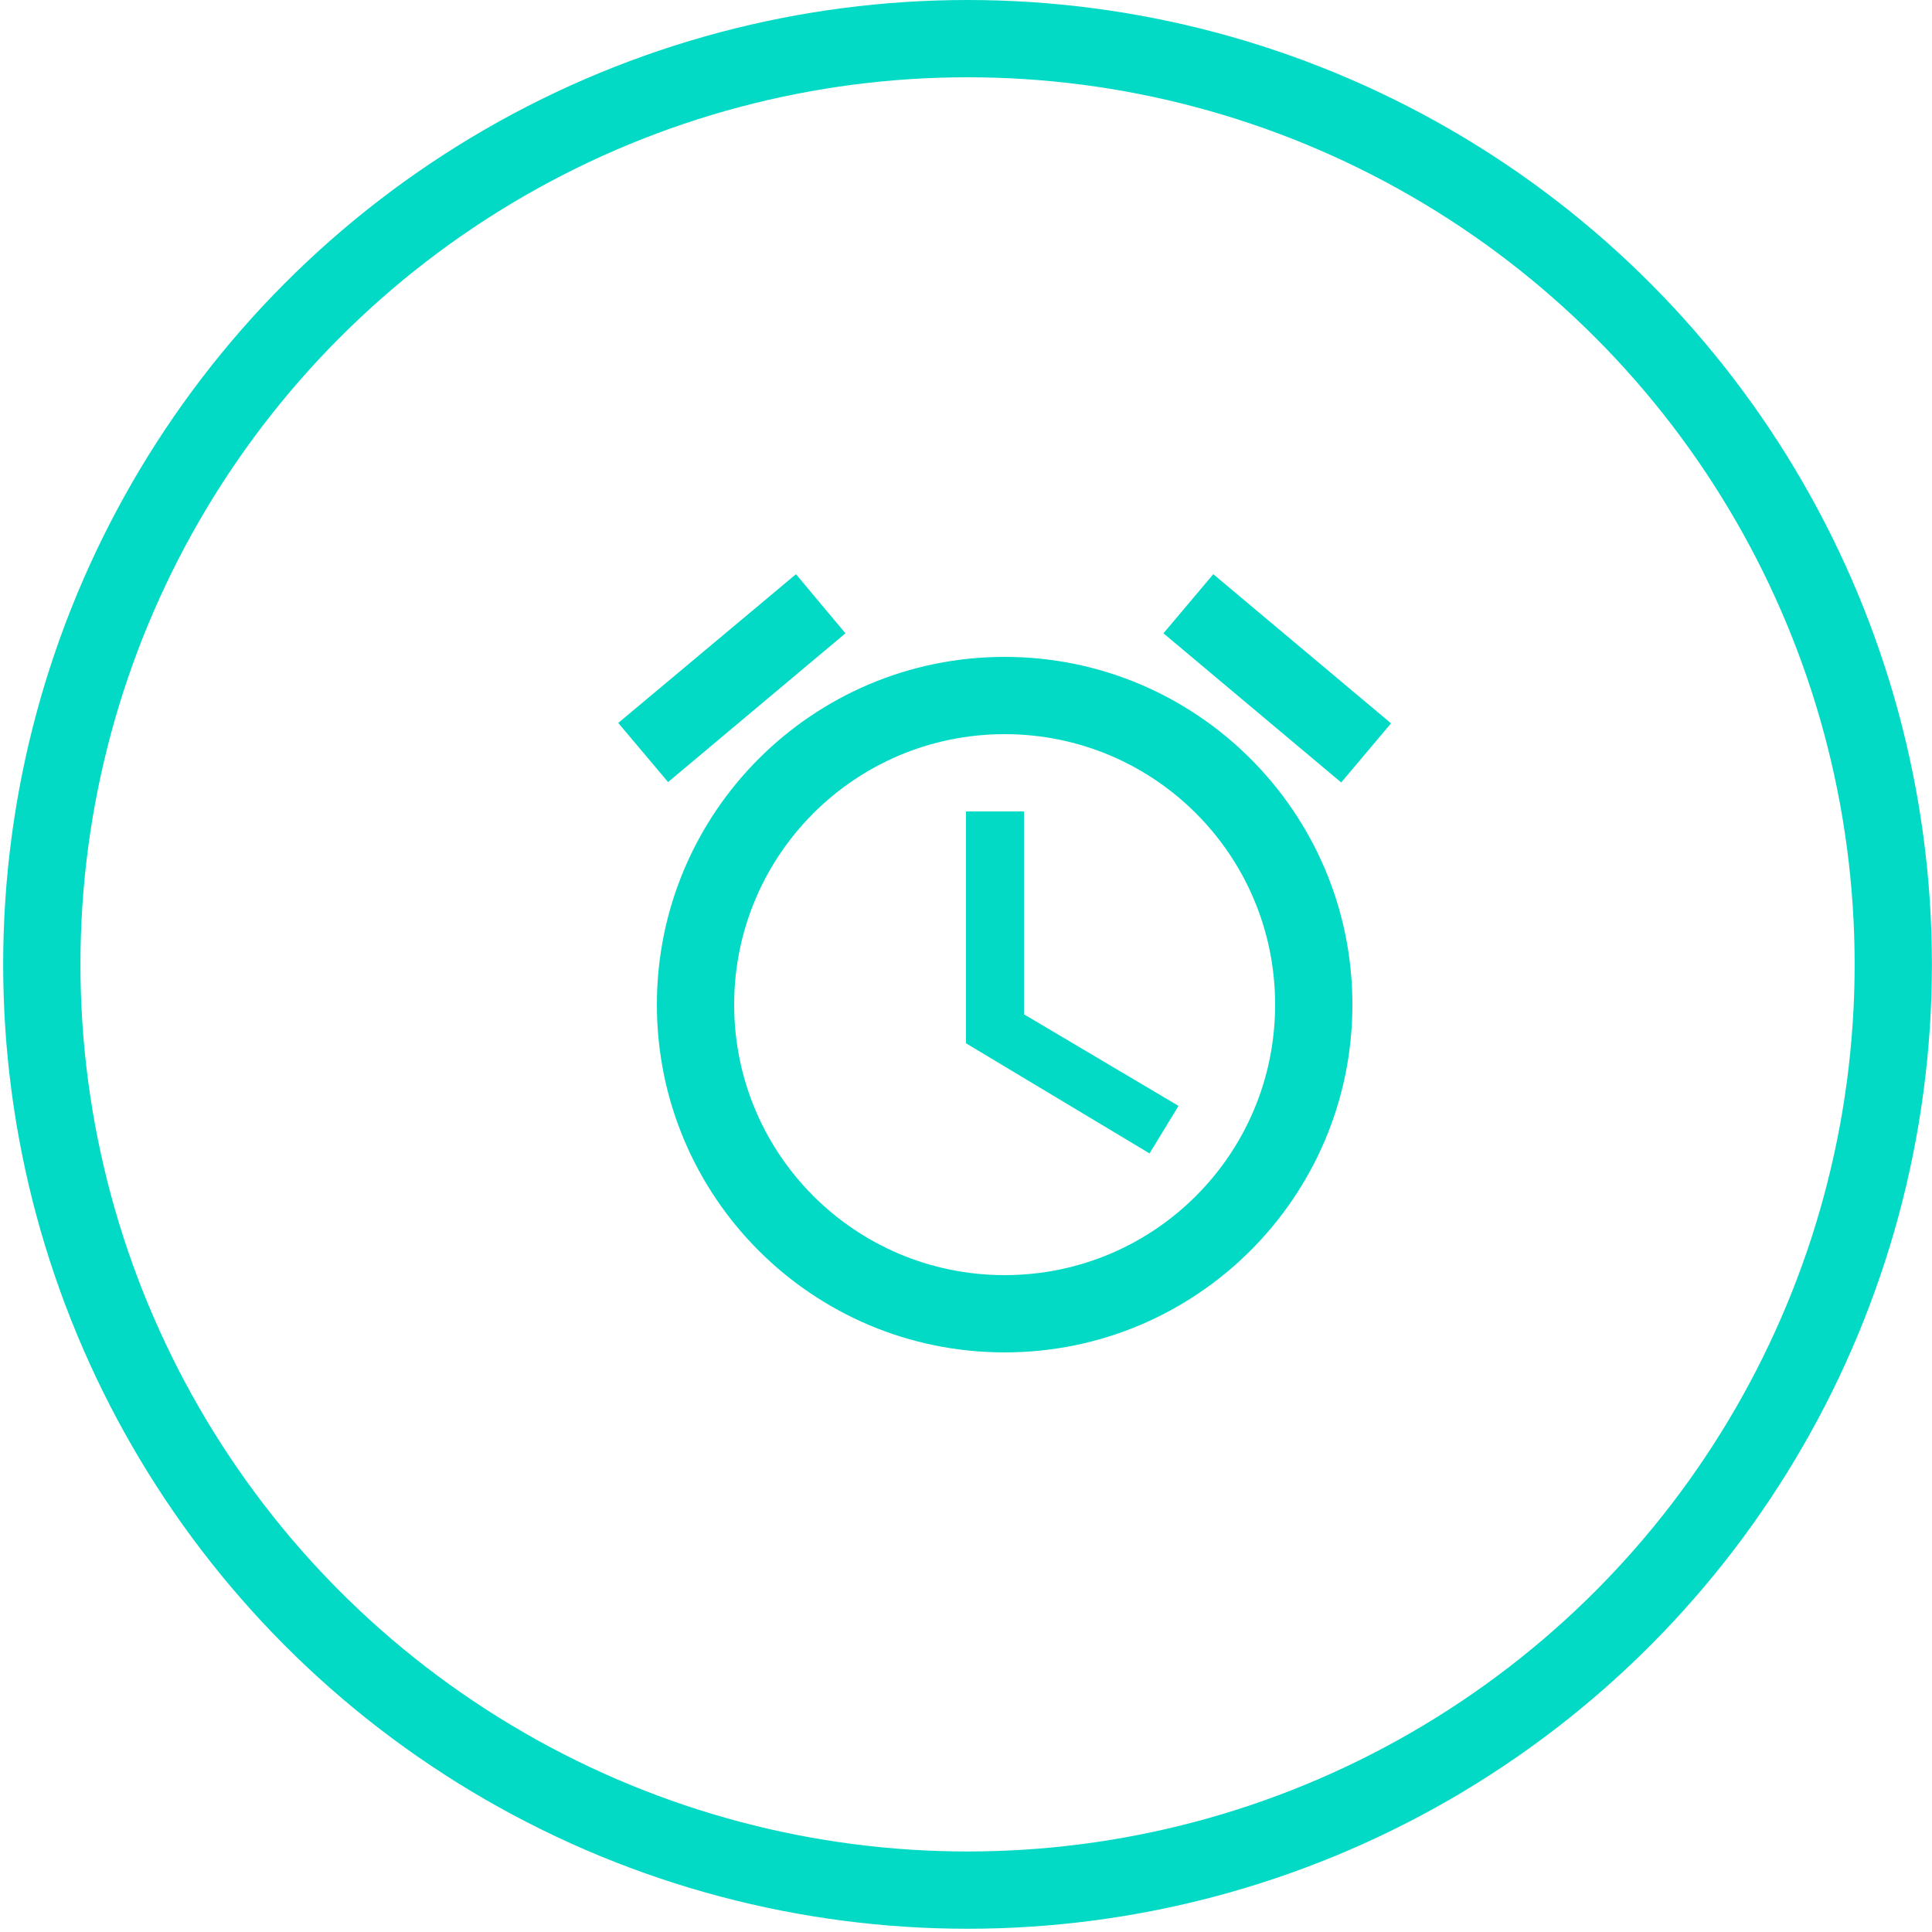 <svg width="50" height="50" viewBox="0 0 50 50" fill="none" xmlns="http://www.w3.org/2000/svg">
<circle cx="25.04" cy="24.958" r="23.958" stroke="#03DAC5" stroke-width="2"/>
<path d="M36 18.72L31.4 14.86L30.11 16.39L34.71 20.25L36 18.72ZM21.88 16.39L20.6 14.86L16 18.71L17.29 20.24L21.88 16.39ZM26.5 21H25V27L29.75 29.85L30.5 28.62L26.5 26.25V21ZM26 17C21.03 17 17 21.03 17 26C17 30.97 21.02 35 26 35C30.97 35 35 30.97 35 26C35 21.03 30.97 17 26 17ZM26 33C22.13 33 19 29.87 19 26C19 22.13 22.13 19 26 19C29.87 19 33 22.13 33 26C33 29.87 29.87 33 26 33Z" fill="#03DAC5"/>
</svg>
